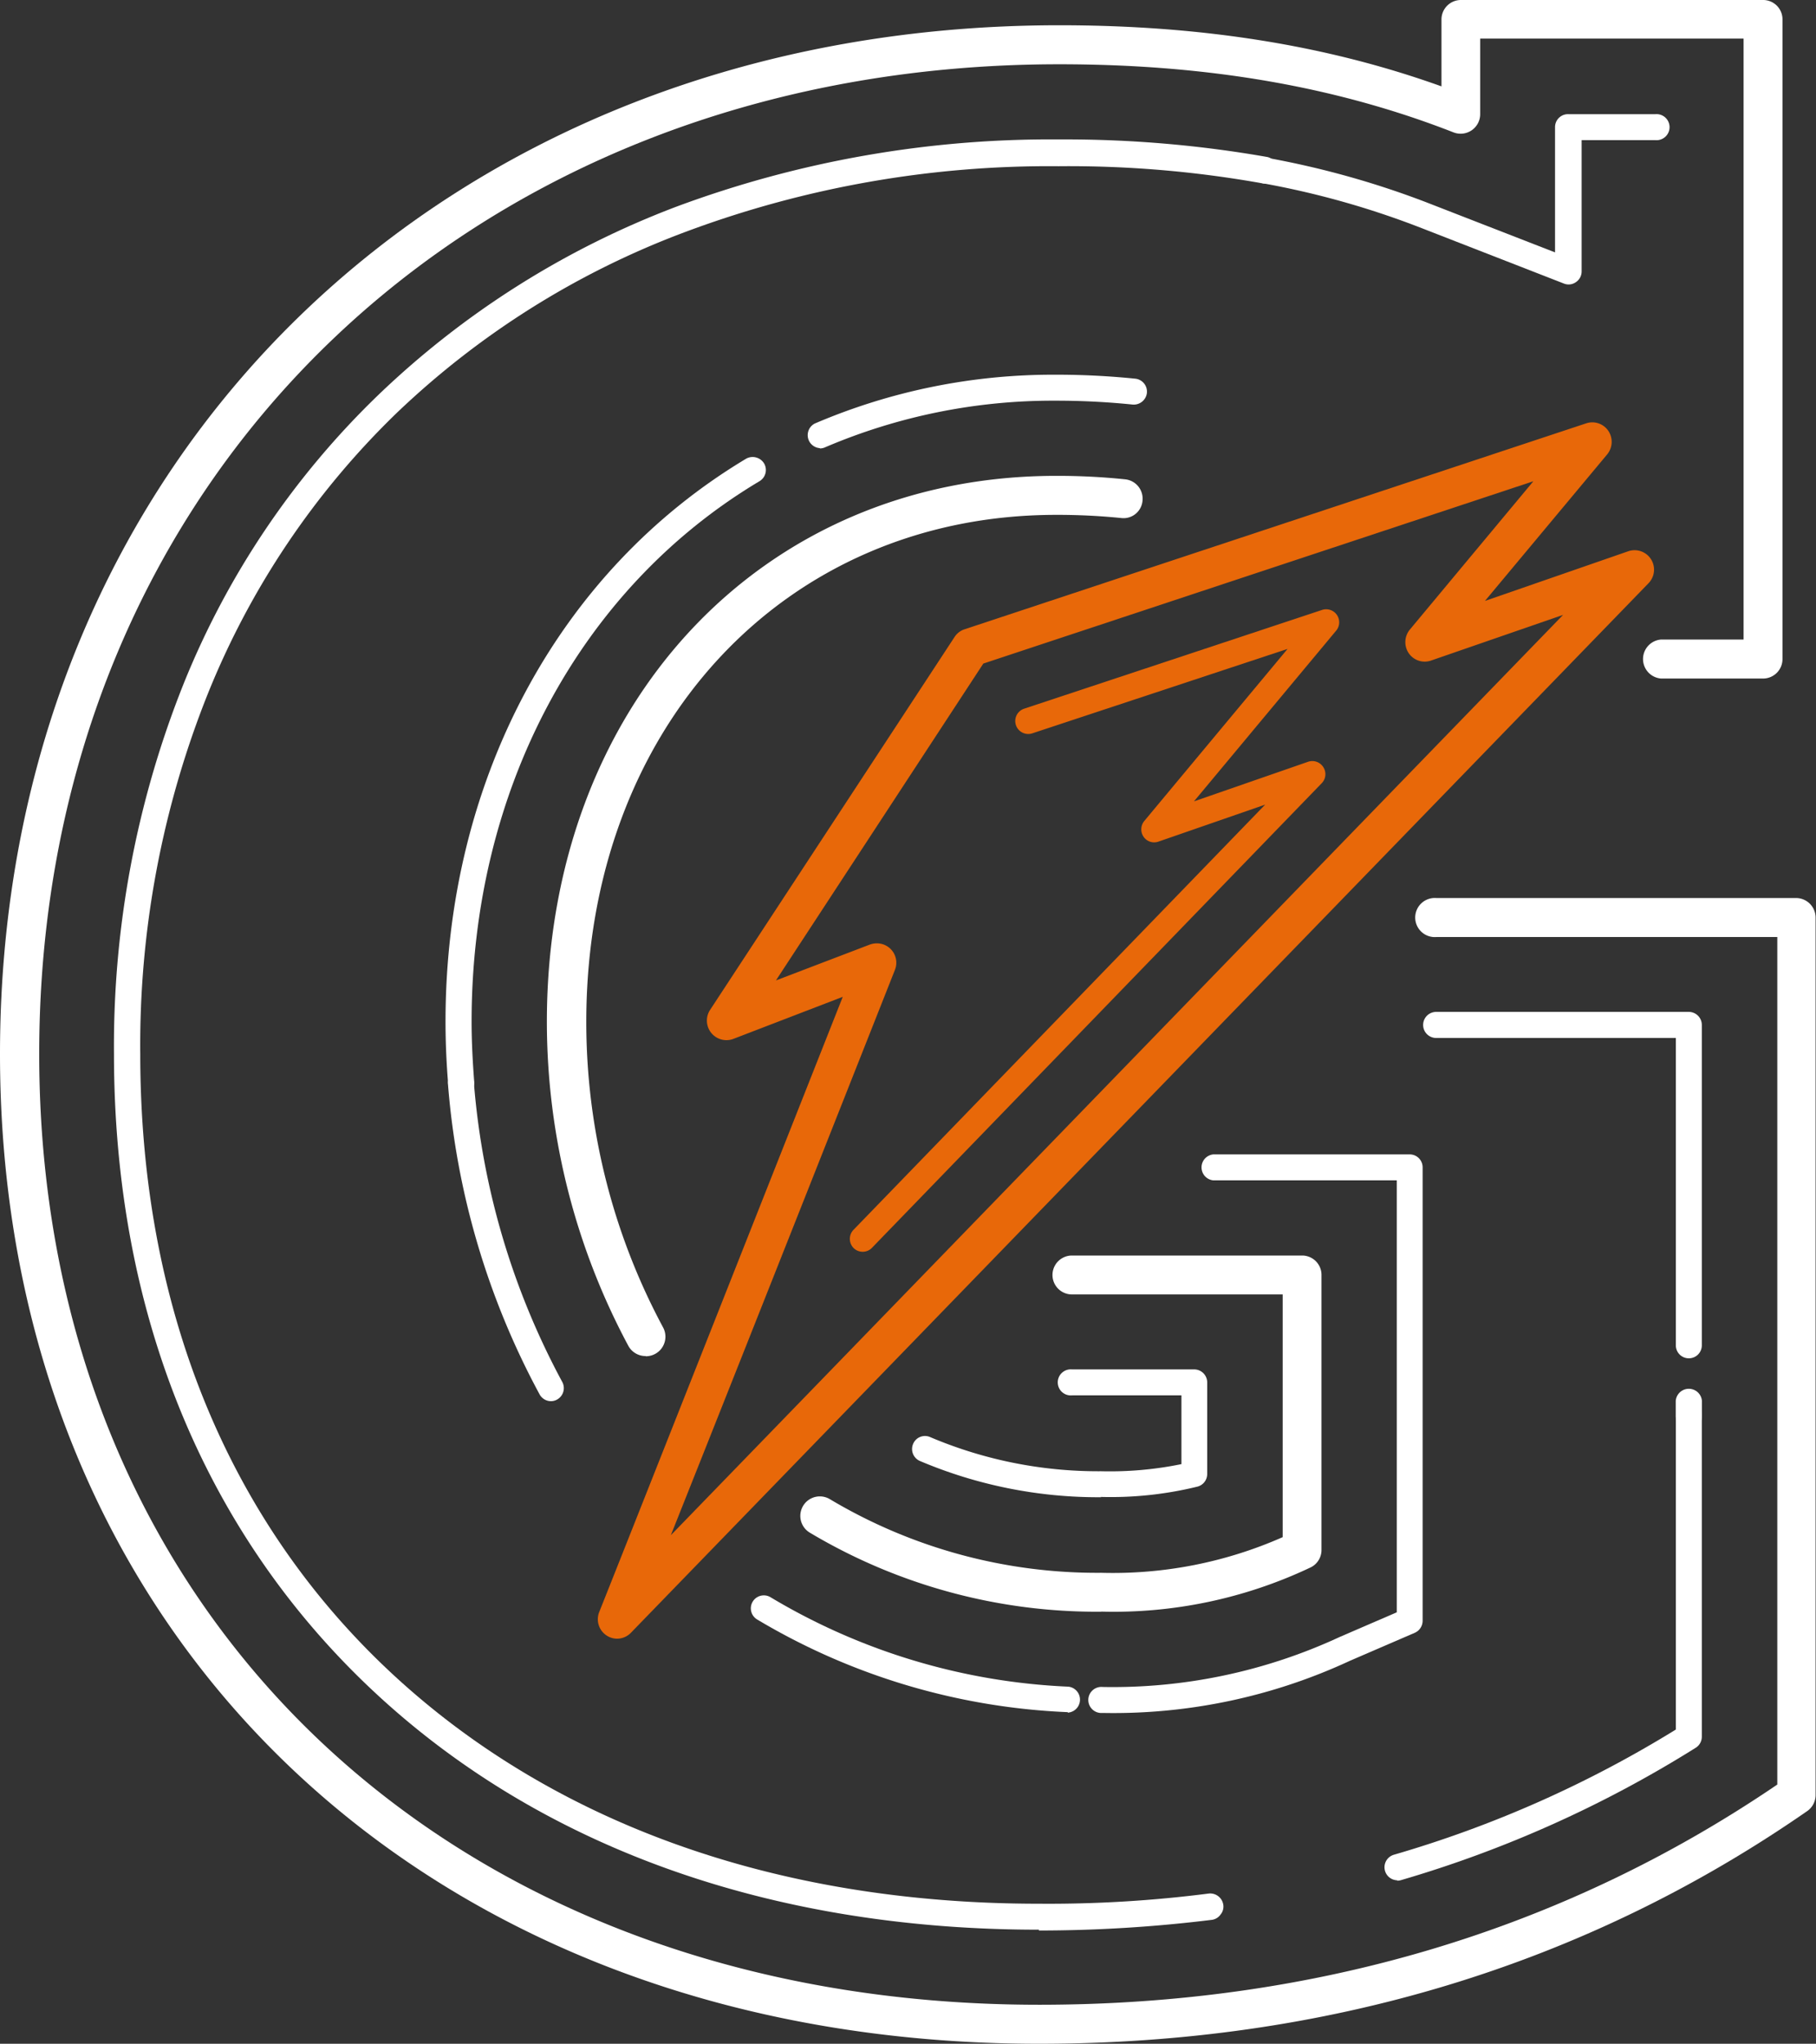 <svg xmlns="http://www.w3.org/2000/svg" viewBox="0 0 178.29 200.66"><rect x="0" y="0" width="178.29" height="200.66" fill="#333333" stroke="none"/><defs><style>.cls-1{fill:#fff;}.cls-2{fill:#e86809;}</style></defs><g id="Capa_2" data-name="Capa 2"><g id="Capa_1-2" data-name="Capa 1"><path class="cls-1" d="M108.11,158.24a54.93,54.93,0,0,1-28.62-7.77,1.91,1.91,0,1,1,2-3.27,51.16,51.16,0,0,0,26.63,7.22,41.23,41.23,0,0,0,17.81-3.5V127.09H105.24a1.91,1.91,0,1,1,0-3.82h22.59a1.9,1.9,0,0,1,1.91,1.91v27a1.9,1.9,0,0,1-1.15,1.75,45.1,45.1,0,0,1-20.48,4.3"/><path class="cls-1" d="M102,200.66c-60,0-102-40-102-97.18C0,45,43.73,2.48,104,2.48c13.94,0,26.24,1.95,37.52,6V1.91A1.91,1.91,0,0,1,143.4,0h29.66A1.9,1.9,0,0,1,175,1.91v62.8a1.91,1.91,0,0,1-1.91,1.91h-10a1.92,1.92,0,0,1,0-3.83h8.09v-59H145.32v7.37A1.92,1.92,0,0,1,142.71,13C131.18,8.49,118.51,6.31,104,6.31c-58,0-100.15,40.87-100.15,97.17,0,55,40.37,93.35,98.17,93.35,27,0,51.39-7.27,72.47-21.62V92H141a1.92,1.92,0,1,1,0-3.83h35.34a1.92,1.92,0,0,1,1.91,1.92v86.15a1.92,1.92,0,0,1-.83,1.58C155.54,193,130.14,200.66,102,200.66"/><path class="cls-1" d="M63.37,133.14a1.92,1.92,0,0,1-1.68-1,67.41,67.41,0,0,1-8-31.81c0-31.06,21-53.61,50-53.61a64.45,64.45,0,0,1,6.77.34,1.91,1.91,0,0,1,1.71,2.09,1.87,1.87,0,0,1-2.1,1.71,62.4,62.4,0,0,0-6.38-.31c-26.73,0-46.13,20.93-46.13,49.78a63.4,63.4,0,0,0,7.54,30,1.92,1.92,0,0,1-1.68,2.83"/><path class="cls-1" d="M108.11,147a44.83,44.83,0,0,1-17.8-3.56,1.28,1.28,0,0,1-.66-1.68,1.26,1.26,0,0,1,1.68-.66,42.21,42.21,0,0,0,16.78,3.35,35,35,0,0,0,7.88-.7V137H105.24a1.28,1.28,0,1,1,0-2.55h12a1.28,1.28,0,0,1,1.28,1.28v9a1.28,1.28,0,0,1-1,1.24,35.69,35.69,0,0,1-9.47,1"/><path class="cls-1" d="M108.24,168.18a1.28,1.28,0,1,1,0-2.55,52.94,52.94,0,0,0,23.29-4.91l5.6-2.42V115.89h-18a1.28,1.28,0,0,1,0-2.55H138.4a1.27,1.27,0,0,1,1.27,1.27v44.53a1.29,1.29,0,0,1-.77,1.17l-6.37,2.75a55.07,55.07,0,0,1-24.29,5.12Z"/><path class="cls-1" d="M104.83,168.1h-.06A64.67,64.67,0,0,1,74.33,159a1.27,1.27,0,1,1,1.32-2.18,62.11,62.11,0,0,0,29.24,8.78,1.28,1.28,0,0,1-.06,2.55"/><path class="cls-1" d="M154,27.93a1.25,1.25,0,0,1-.46-.09l-14.4-5.61A84,84,0,0,0,124,18a1.28,1.28,0,0,1-1-1.49,1.31,1.31,0,0,1,1.48-1A87,87,0,0,1,140,19.85l12.67,4.93V12.49A1.27,1.27,0,0,1,154,11.21h8.52a1.28,1.28,0,1,1,0,2.55h-7.24V26.65a1.26,1.26,0,0,1-.56,1.05,1.23,1.23,0,0,1-.72.23"/><path class="cls-1" d="M102,189.46h0c-26.54,0-49.25-8.2-65.65-23.71S11.19,128.7,11.19,103.47A95.8,95.8,0,0,1,18,67.2,81.83,81.83,0,0,1,37.16,38.76a86.4,86.4,0,0,1,29.33-18.5A105.41,105.41,0,0,1,104,13.69a114.64,114.64,0,0,1,20.45,1.73,1.34,1.34,0,0,1,1,1.27V17a1.28,1.28,0,0,1-1.52,1,107.83,107.83,0,0,0-20-1.68,102,102,0,0,0-36.53,6.41A83,83,0,0,0,38.89,40.6a79.78,79.78,0,0,0-18.5,27.55,92.9,92.9,0,0,0-6.62,35.32c0,24.54,8.41,45.46,24.28,60.44s38,23,63.91,23a123.34,123.34,0,0,0,16.72-1,1.3,1.3,0,0,1,1.42,1.11,1.2,1.2,0,0,1-.26.94,1.25,1.25,0,0,1-.84.53,138.6,138.6,0,0,1-17,1.05"/><path class="cls-1" d="M137.18,184.61a1.28,1.28,0,0,1-.36-2.5,112.35,112.35,0,0,0,27.71-12.3V139.07a1.28,1.28,0,1,1,2.55,0v31.45a1.28,1.28,0,0,1-.6,1.08,115.31,115.31,0,0,1-28.95,13,1.48,1.48,0,0,1-.35.05"/><path class="cls-1" d="M165.83,140.36a1.29,1.29,0,0,1-1.31-1.31v-1.52a1.29,1.29,0,0,1,2.57,0v1.52a1.29,1.29,0,0,1-1.26,1.31"/><path class="cls-1" d="M165.8,133.36a1.27,1.27,0,0,1-1.27-1.27V101.91H141a1.28,1.28,0,1,1,0-2.56H165.8a1.28,1.28,0,0,1,1.28,1.28v31.46a1.27,1.27,0,0,1-1.28,1.27"/><path class="cls-1" d="M54.1,137.57a1.28,1.28,0,0,1-1.12-.66,76.78,76.78,0,0,1-9-30.47,1.27,1.27,0,0,1,1.17-1.37,1.28,1.28,0,0,1,1.37,1.17,74.33,74.33,0,0,0,8.68,29.44,1.28,1.28,0,0,1-.51,1.73,1.24,1.24,0,0,1-.61.16"/><path class="cls-1" d="M45.25,107.62A1.29,1.29,0,0,1,44,106.46c-.16-2-.26-4-.26-6.15,0-23.54,11-44.2,29.54-55.29a1.32,1.32,0,0,1,1.73.47,1.28,1.28,0,0,1-.42,1.74C56.87,57.79,46.3,77.66,46.3,100.31c0,2,.11,4,.26,5.94v.11a1.3,1.3,0,0,1-1.21,1.26Z"/><path class="cls-1" d="M80.5,44A1.28,1.28,0,0,1,80,41.58a59.37,59.37,0,0,1,23.65-4.79,76.19,76.19,0,0,1,7.81.39,1.28,1.28,0,0,1,1.14,1.4,1.3,1.3,0,0,1-1.4,1.14,74.09,74.09,0,0,0-7.55-.38A56.87,56.87,0,0,0,81,43.92a1.25,1.25,0,0,1-.5.11"/><path class="cls-2" d="M60.56,160.89a1.89,1.89,0,0,1-1-.31,1.91,1.91,0,0,1-.73-2.31c2.77-6.93,18.76-47.38,23.91-60.4L72,102a1.92,1.92,0,0,1-2.29-2.84l24-36.61a1.85,1.85,0,0,1,1-.77l61-20.21a1.9,1.9,0,0,1,2.19.73,1.94,1.94,0,0,1-.11,2.31L145.79,59l14.05-4.87a1.91,1.91,0,0,1,2,3.14L61.94,160.31a1.9,1.9,0,0,1-1.38.58M86.08,92.62a1.9,1.9,0,0,1,1.78,2.61s-14.69,37.17-22,55.5l87.6-90.36-12.95,4.48a1.9,1.9,0,0,1-2.2-.71,1.94,1.94,0,0,1,.1-2.32l12.13-14.57-54,17.9L76.18,96.26l9.22-3.52a2,2,0,0,1,.68-.12"/><path class="cls-2" d="M84.69,122.9a1.26,1.26,0,0,1-.88-.36,1.28,1.28,0,0,1,0-1.81L124.21,79l-10.47,3.63a1.26,1.26,0,0,1-1.47-.48,1.29,1.29,0,0,1,.07-1.54l14.07-16.9L101.35,72a1.27,1.27,0,0,1-.8-2.42l29.29-9.71a1.28,1.28,0,0,1,1.38,2l-14,16.81,11.21-3.89a1.28,1.28,0,0,1,1.49.53,1.27,1.27,0,0,1-.15,1.57L85.61,122.51a1.26,1.26,0,0,1-.92.39"/></g></g></svg>
